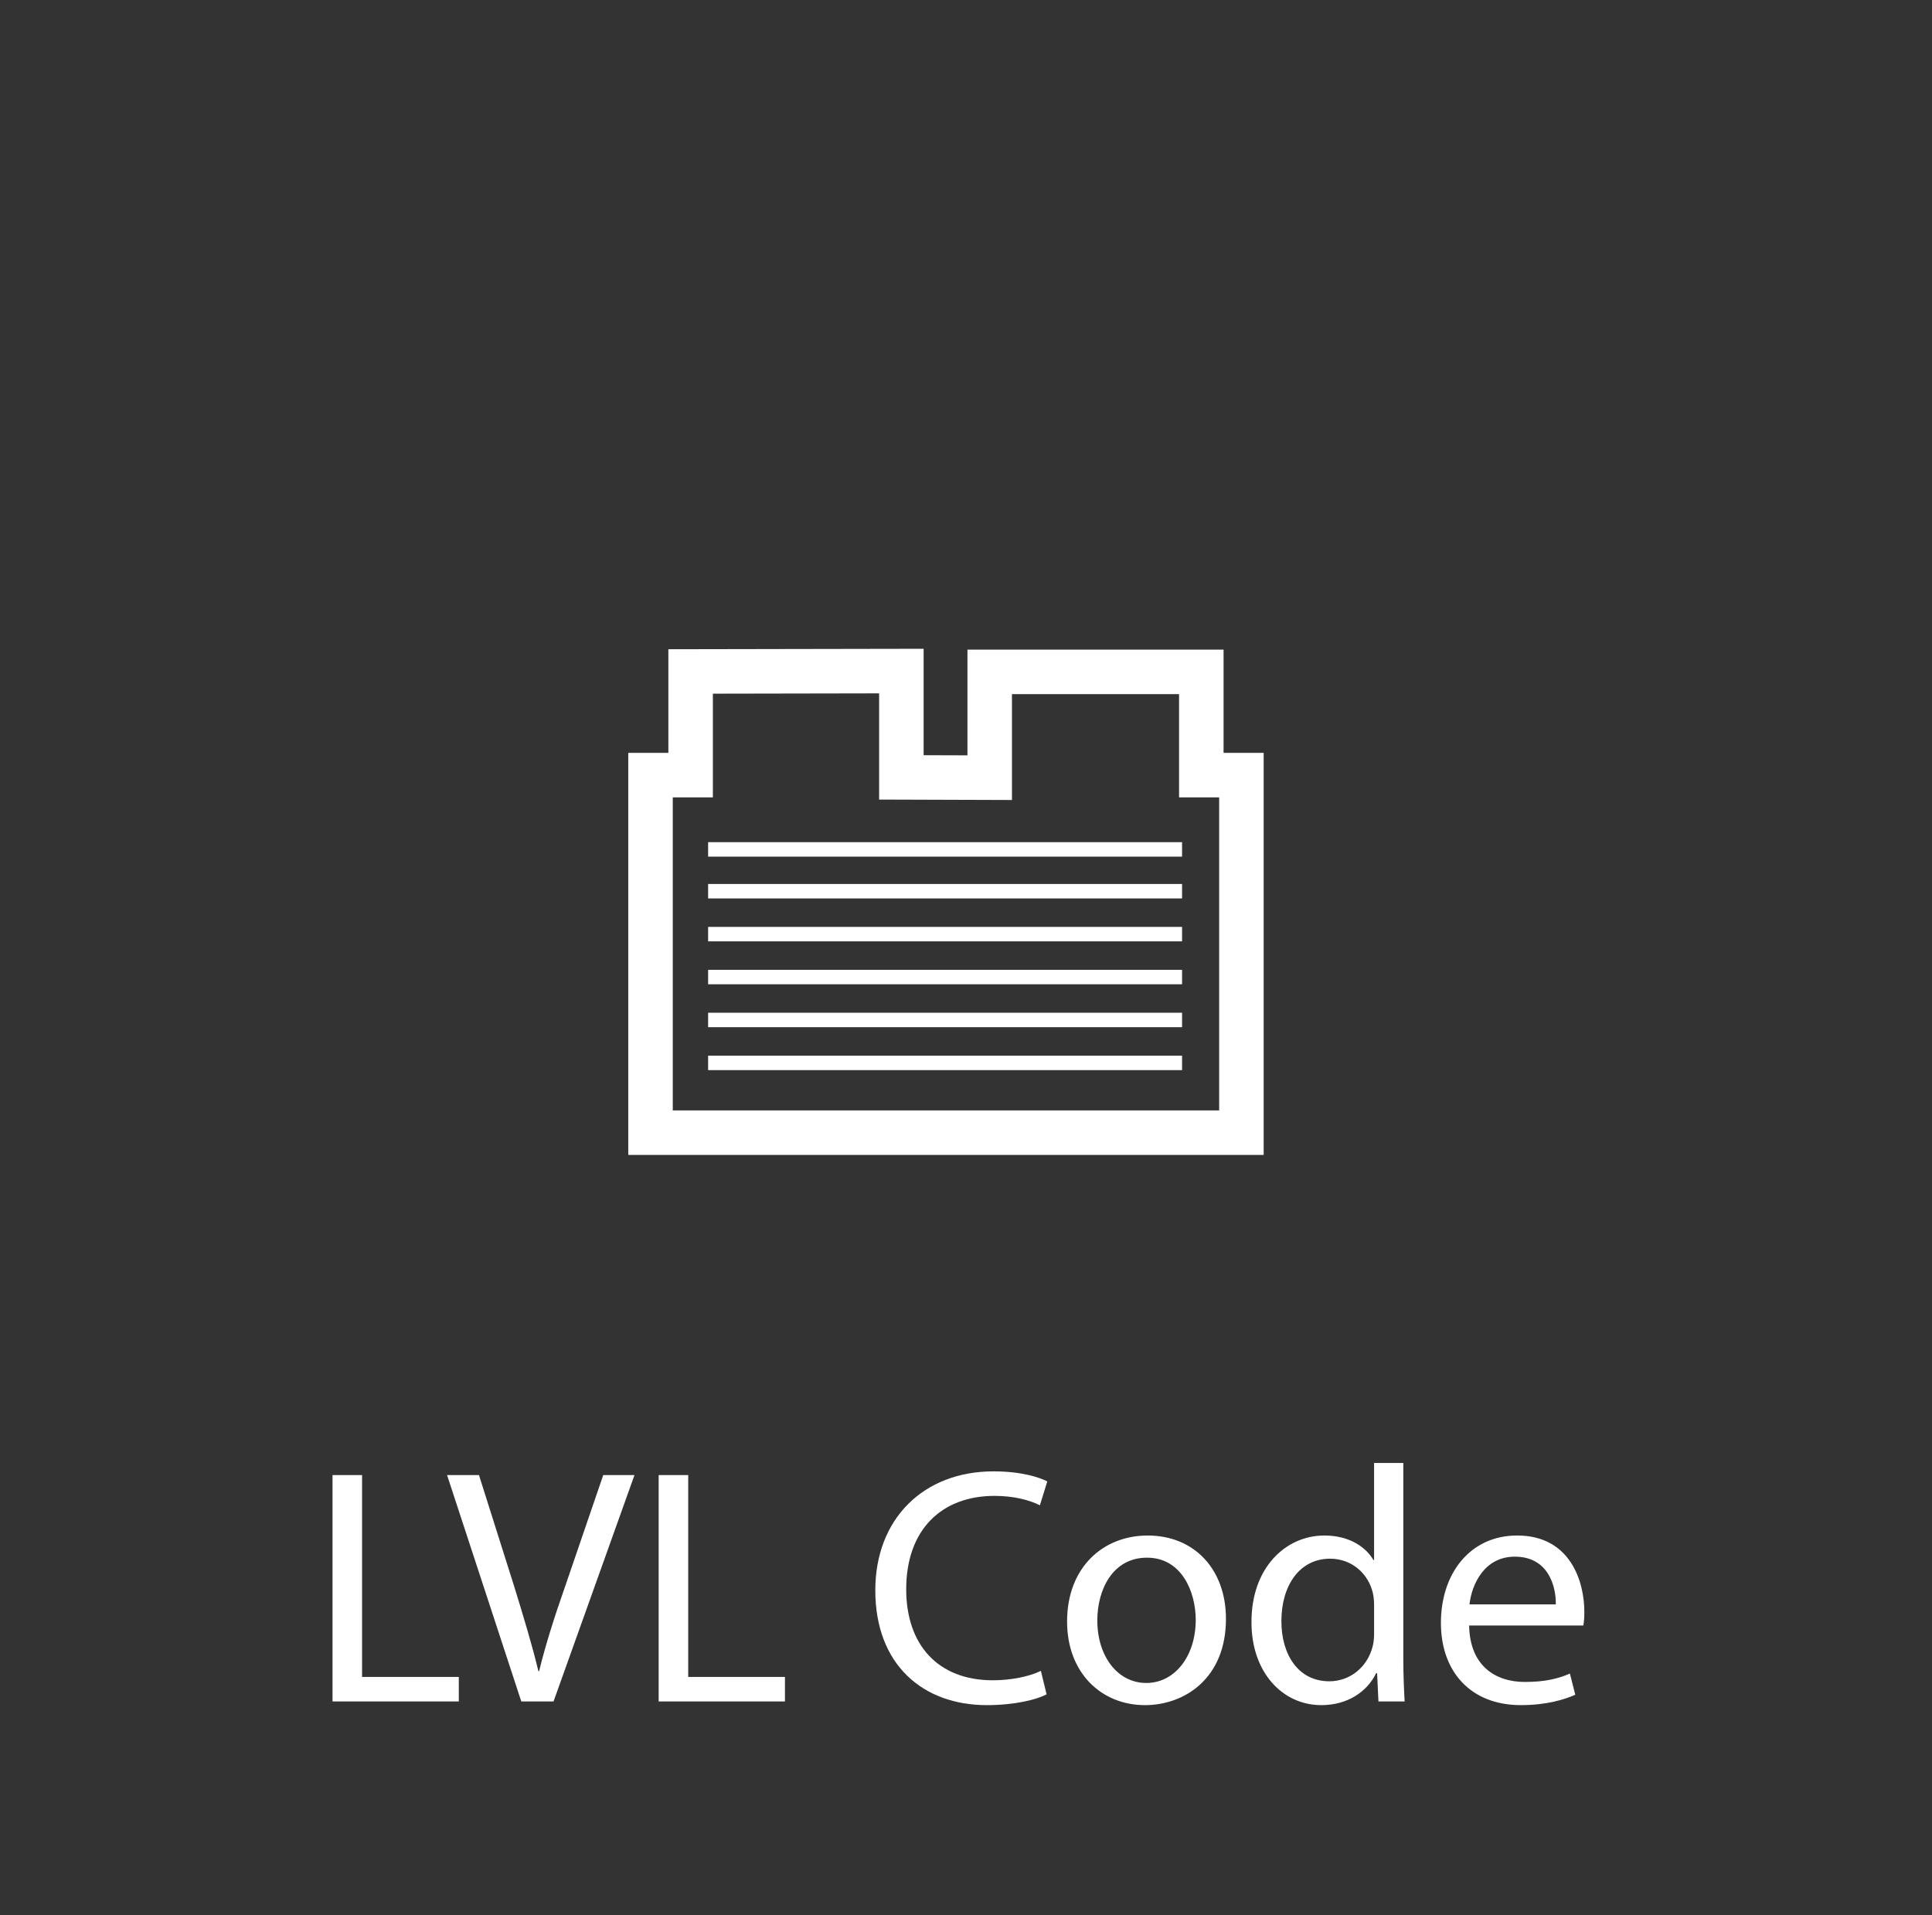 <?xml version="1.0" encoding="utf-8"?>
<!-- Generator: Adobe Illustrator 15.1.0, SVG Export Plug-In . SVG Version: 6.00 Build 0)  -->
<!DOCTYPE svg PUBLIC "-//W3C//DTD SVG 1.1//EN" "http://www.w3.org/Graphics/SVG/1.1/DTD/svg11.dtd">
<svg version="1.1" id="Layer_2" xmlns="http://www.w3.org/2000/svg" xmlns:xlink="http://www.w3.org/1999/xlink" x="0px" y="0px"
	 width="231px" height="229px" viewBox="0 0 231 229" enable-background="new 0 0 231 229" xml:space="preserve">
<rect x="0" y="0" width="231" height="229" fill="#333333" stroke="none"/>
<g>
	<path fill="#FFFFFF" d="M39.758,176.365h3.534v24.137h11.566v2.932H39.758V176.365z"/>
	<path fill="#FFFFFF" d="M62.328,203.434l-8.875-27.068h3.815l4.217,13.332c1.125,3.655,2.128,6.949,2.892,10.121h0.08
		c0.763-3.133,1.848-6.546,3.092-10.08l4.579-13.373h3.735l-9.679,27.068H62.328z"/>
	<path fill="#FFFFFF" d="M78.753,176.365h3.534v24.137h11.566v2.932H78.753V176.365z"/>
	<path fill="#FFFFFF" d="M125.137,202.59c-1.244,0.643-3.855,1.285-7.148,1.285c-7.63,0-13.333-4.819-13.333-13.735
		c0-8.515,5.743-14.217,14.136-14.217c3.334,0,5.502,0.723,6.426,1.204l-0.883,2.852c-1.285-0.643-3.173-1.124-5.422-1.124
		c-6.346,0-10.563,4.056-10.563,11.165c0,6.666,3.815,10.883,10.361,10.883c2.169,0,4.338-0.441,5.743-1.124L125.137,202.59z"/>
	<path fill="#FFFFFF" d="M146.582,193.553c0,7.189-5.02,10.322-9.678,10.322c-5.222,0-9.318-3.855-9.318-10
		c0-6.467,4.297-10.281,9.639-10.281C142.807,183.594,146.582,187.65,146.582,193.553z M131.201,193.754
		c0,4.258,2.409,7.471,5.863,7.471c3.373,0,5.903-3.174,5.903-7.551c0-3.293-1.646-7.43-5.823-7.43
		C133.008,186.244,131.201,190.1,131.201,193.754z"/>
	<path fill="#FFFFFF" d="M167.787,174.918v23.495c0,1.728,0.08,3.694,0.16,5.021h-3.133l-0.16-3.374h-0.121
		c-1.043,2.169-3.373,3.815-6.545,3.815c-4.699,0-8.354-3.977-8.354-9.88c-0.041-6.466,4.016-10.401,8.715-10.401
		c3.012,0,4.979,1.405,5.863,2.932h0.08v-11.607H167.787z M164.293,191.906c0-0.441-0.041-1.043-0.16-1.485
		c-0.523-2.209-2.451-4.056-5.102-4.056c-3.654,0-5.822,3.213-5.822,7.469c0,3.937,1.967,7.189,5.742,7.189
		c2.369,0,4.539-1.606,5.182-4.217c0.119-0.482,0.16-0.964,0.16-1.526V191.906z"/>
	<path fill="#FFFFFF" d="M175.658,194.357c0.08,4.778,3.092,6.746,6.666,6.746c2.53,0,4.096-0.441,5.381-1.004l0.643,2.531
		c-1.244,0.561-3.413,1.244-6.506,1.244c-5.983,0-9.559-3.977-9.559-9.84s3.455-10.441,9.117-10.441
		c6.386,0,8.032,5.542,8.032,9.116c0,0.724-0.04,1.245-0.12,1.647H175.658z M186.02,191.826c0.039-2.209-0.924-5.703-4.9-5.703
		c-3.614,0-5.141,3.254-5.422,5.703H186.02z"/>
</g>
<path fill="none" stroke="#FFFFFF" stroke-width="2.437" stroke-miterlimit="10" d="M117.908,124.093"/>
<polygon fill="none" stroke="#FFFFFF" stroke-width="5.322" stroke-miterlimit="10" points="82.574,92.678 82.574,80.282 
	107.773,80.236 107.773,92.948 118.334,92.982 118.334,80.333 143.635,80.333 143.635,92.678 148.43,92.678 148.43,135.428 
	77.779,135.428 77.779,92.678 "/>
<line fill="none" stroke="#FFFFFF" stroke-width="1.728" stroke-miterlimit="10" x1="84.667" y1="127.085" x2="141.334" y2="127.085"/>
<line fill="none" stroke="#FFFFFF" stroke-width="1.728" stroke-miterlimit="10" x1="84.667" y1="121.952" x2="141.334" y2="121.952"/>
<line fill="none" stroke="#FFFFFF" stroke-width="1.728" stroke-miterlimit="10" x1="84.667" y1="116.821" x2="141.334" y2="116.821"/>
<line fill="none" stroke="#FFFFFF" stroke-width="1.728" stroke-miterlimit="10" x1="84.667" y1="111.688" x2="141.334" y2="111.688"/>
<line fill="none" stroke="#FFFFFF" stroke-width="1.728" stroke-miterlimit="10" x1="84.667" y1="106.558" x2="141.334" y2="106.558"/>
<line fill="none" stroke="#FFFFFF" stroke-width="1.728" stroke-miterlimit="10" x1="84.667" y1="101.558" x2="141.334" y2="101.558"/>
</svg>
